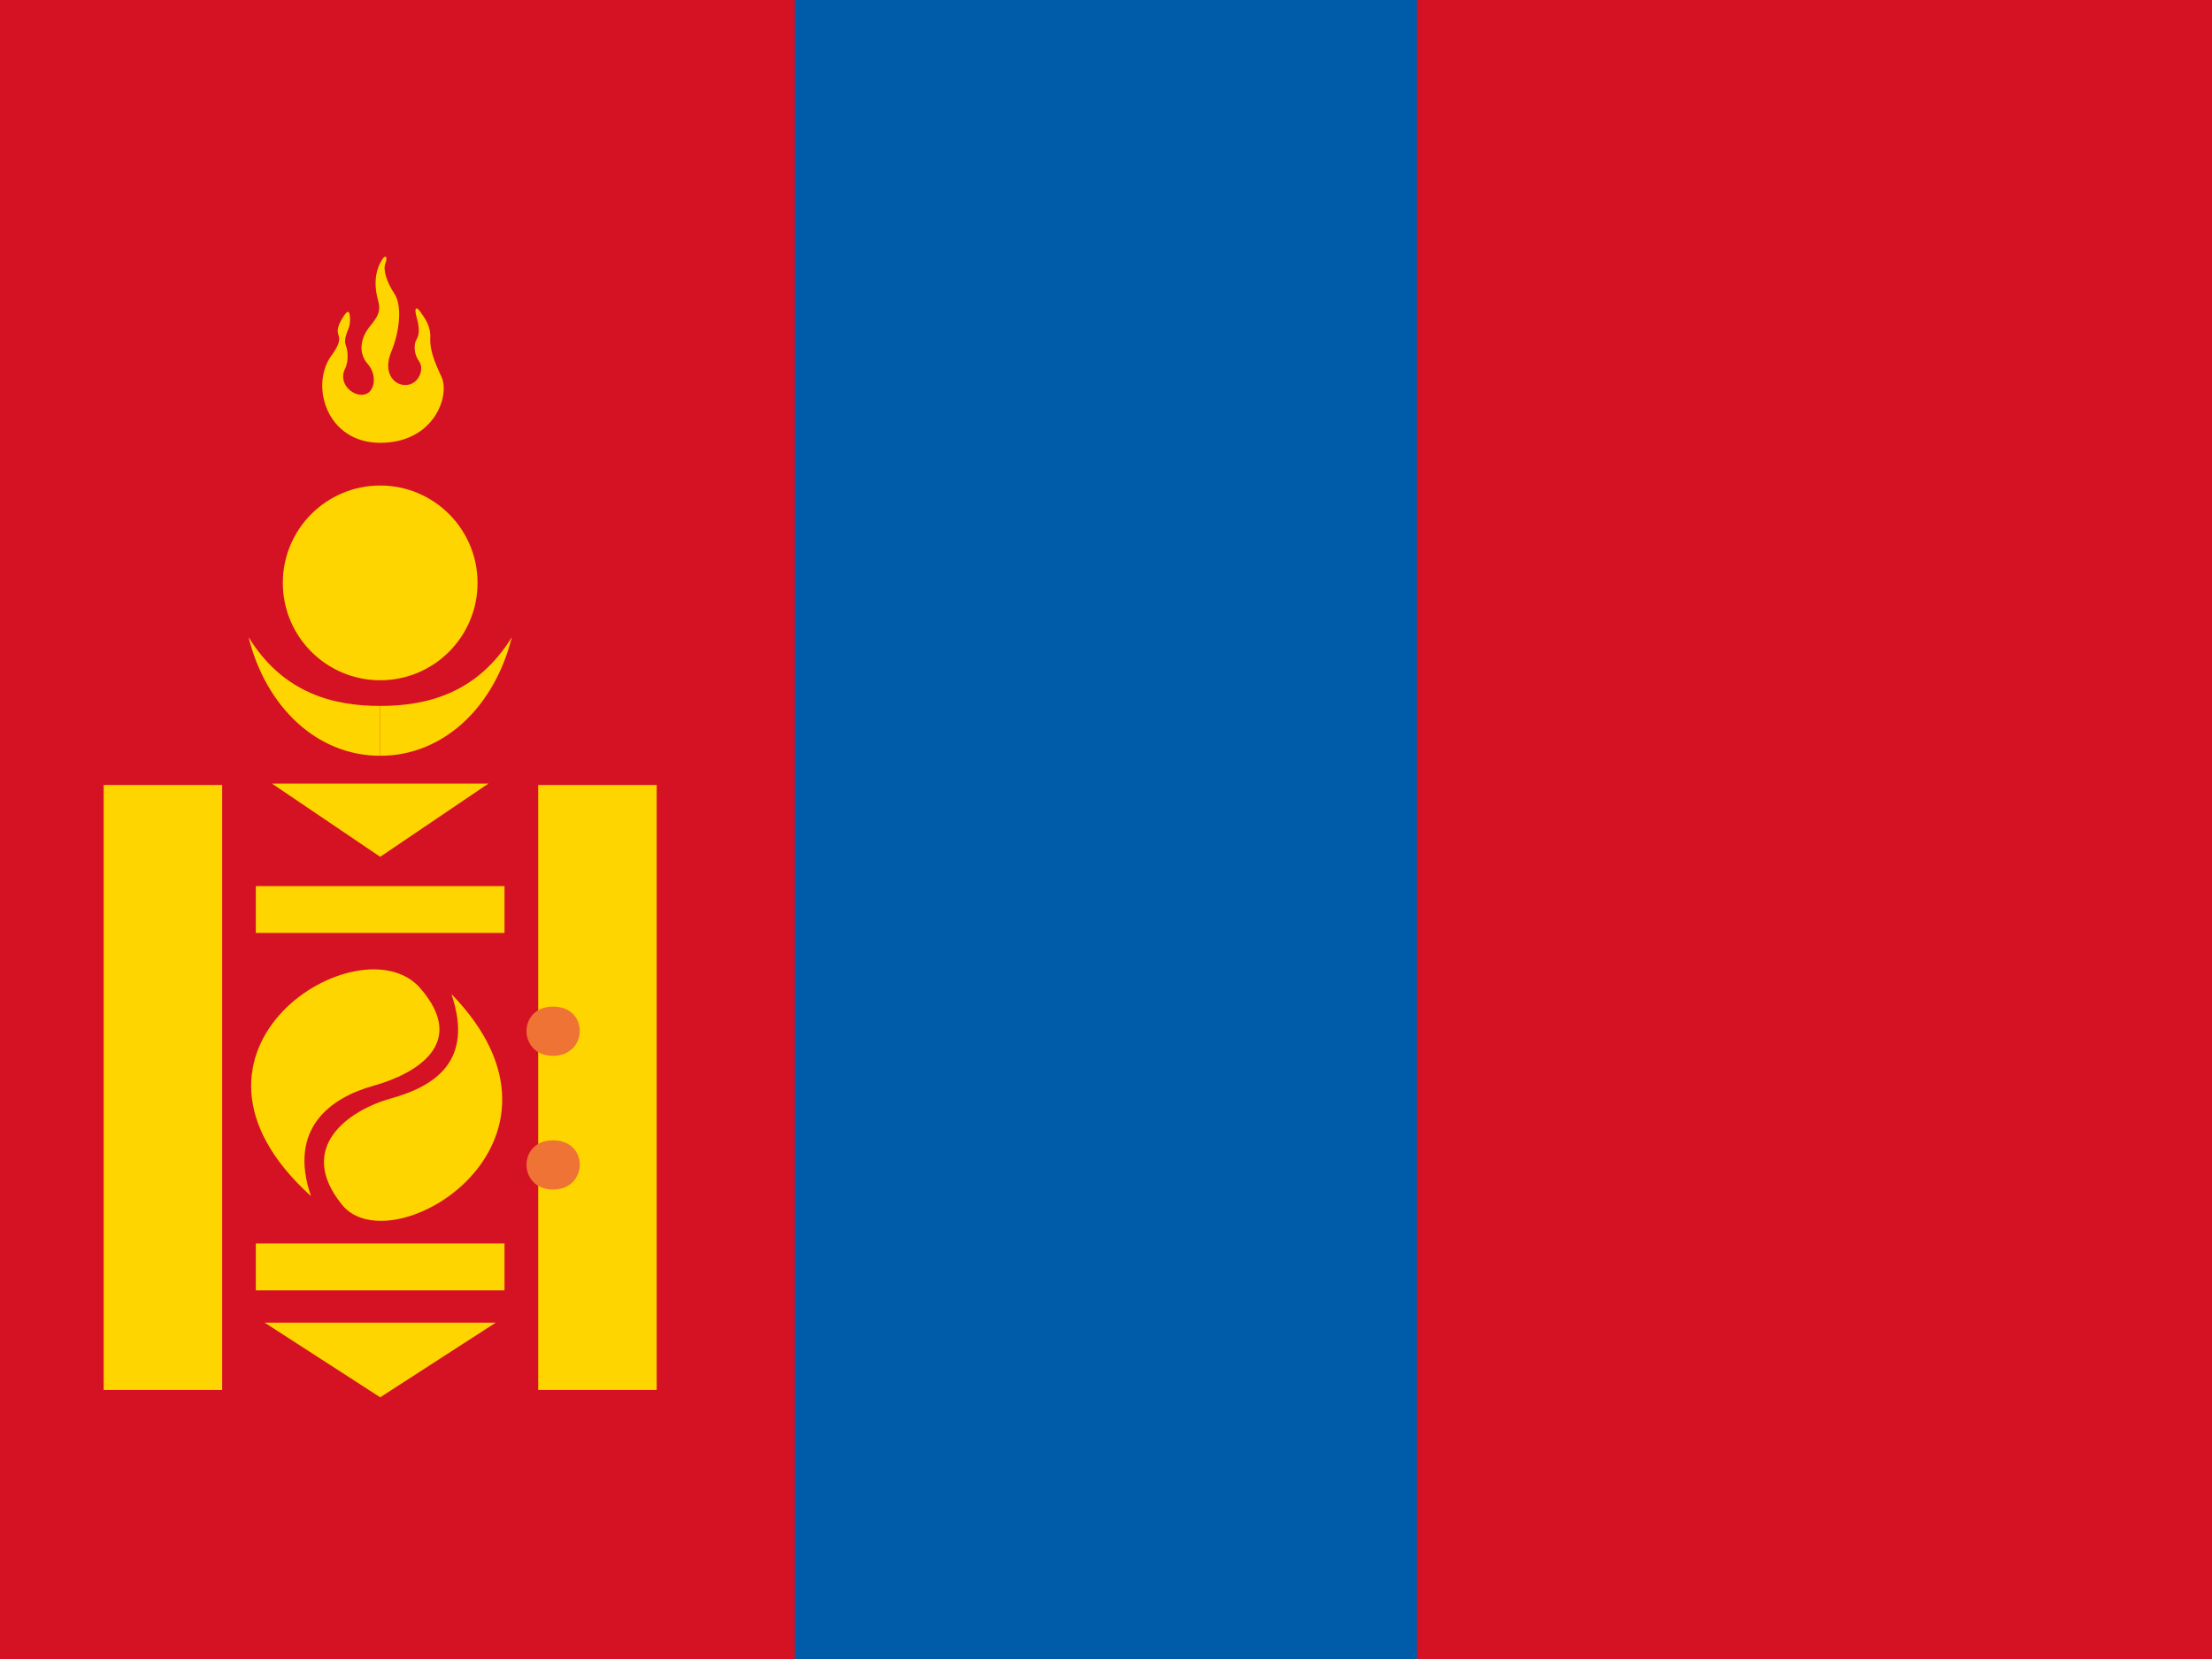 <svg xmlns="http://www.w3.org/2000/svg" width="64" height="48" viewBox="-31.5 24.5 64 48" enable-background="new -31.5 24.5 64 48"><path fill="#D51224" d="M-31.5 24.5h64v48h-64z"/><path fill="#fff" d="M.5 48.5"/><path fill="#005CA9" d="M-8.5 24.5h18v48h-18z"/><g fill="#FFD500"><path d="M-18.44 53.26c.677 1.977-.536 2.684-1.75 3.022-1.214.338-2.766 1.413-1.411 3.079 1.436 1.767 7.338-1.806 3.161-6.101zm-4.063 5.847c-.677-1.979.592-2.854 1.806-3.192 1.214-.339 2.756-1.215 1.355-2.825-1.722-1.979-7.846 1.78-3.161 6.017zM-28.5 47.213h3.428v17.503h-3.428zM-20.5 44.925c-1.312 0-2.793-.339-3.809-1.991.507 2.033 1.989 3.433 3.809 3.433"/><path d="M-17.156 62.768l-3.344 2.16-3.344-2.16zM-24.098 60.479h7.195v1.355h-7.195zM-24.098 50.137h7.195v1.356h-7.195zM-15.929 47.213h3.429v17.503h-3.429zM-17.368 47.171l-3.132 2.119-3.132-2.119zM-20.5 44.925c1.312 0 2.794-.339 3.81-1.991-.508 2.033-1.989 3.433-3.81 3.433"/><circle cx="-20.5" cy="41.365" r="2.817"/><path d="M-20.425 31.984c-.274.408-.226.869-.15 1.149.076.281.094.433-.207.791-.301.358-.357.792-.075 1.111.282.319.207.848-.132.885-.338.038-.731-.343-.527-.753.113-.227.076-.546.02-.678-.057-.133.019-.34.075-.471.057-.133.057-.302.038-.416-.019-.112-.073-.11-.169.039-.171.264-.208.414-.152.565.057.151-.025.336-.207.583-.621.848-.15 2.523 1.411 2.523s2.033-1.365 1.769-1.92c-.188-.396-.339-.772-.32-1.111.019-.34-.151-.565-.283-.754-.131-.188-.188-.112-.112.15.075.264.094.49 0 .641-.094.152-.076.435.075.642.15.207 0 .659-.376.679-.376.019-.677-.377-.433-.961.244-.584.32-1.337.094-1.676s-.339-.697-.263-.885c.075-.189 0-.244-.076-.133z"/></g><path d="M-15.501 53.624c-1.03 0-1.011 1.425 0 1.425 1.016 0 1.054-1.425 0-1.425zm0 3.869c-1.03 0-1.011 1.425 0 1.425 1.016 0 1.054-1.425 0-1.425z" fill="#EE7335"/></svg>